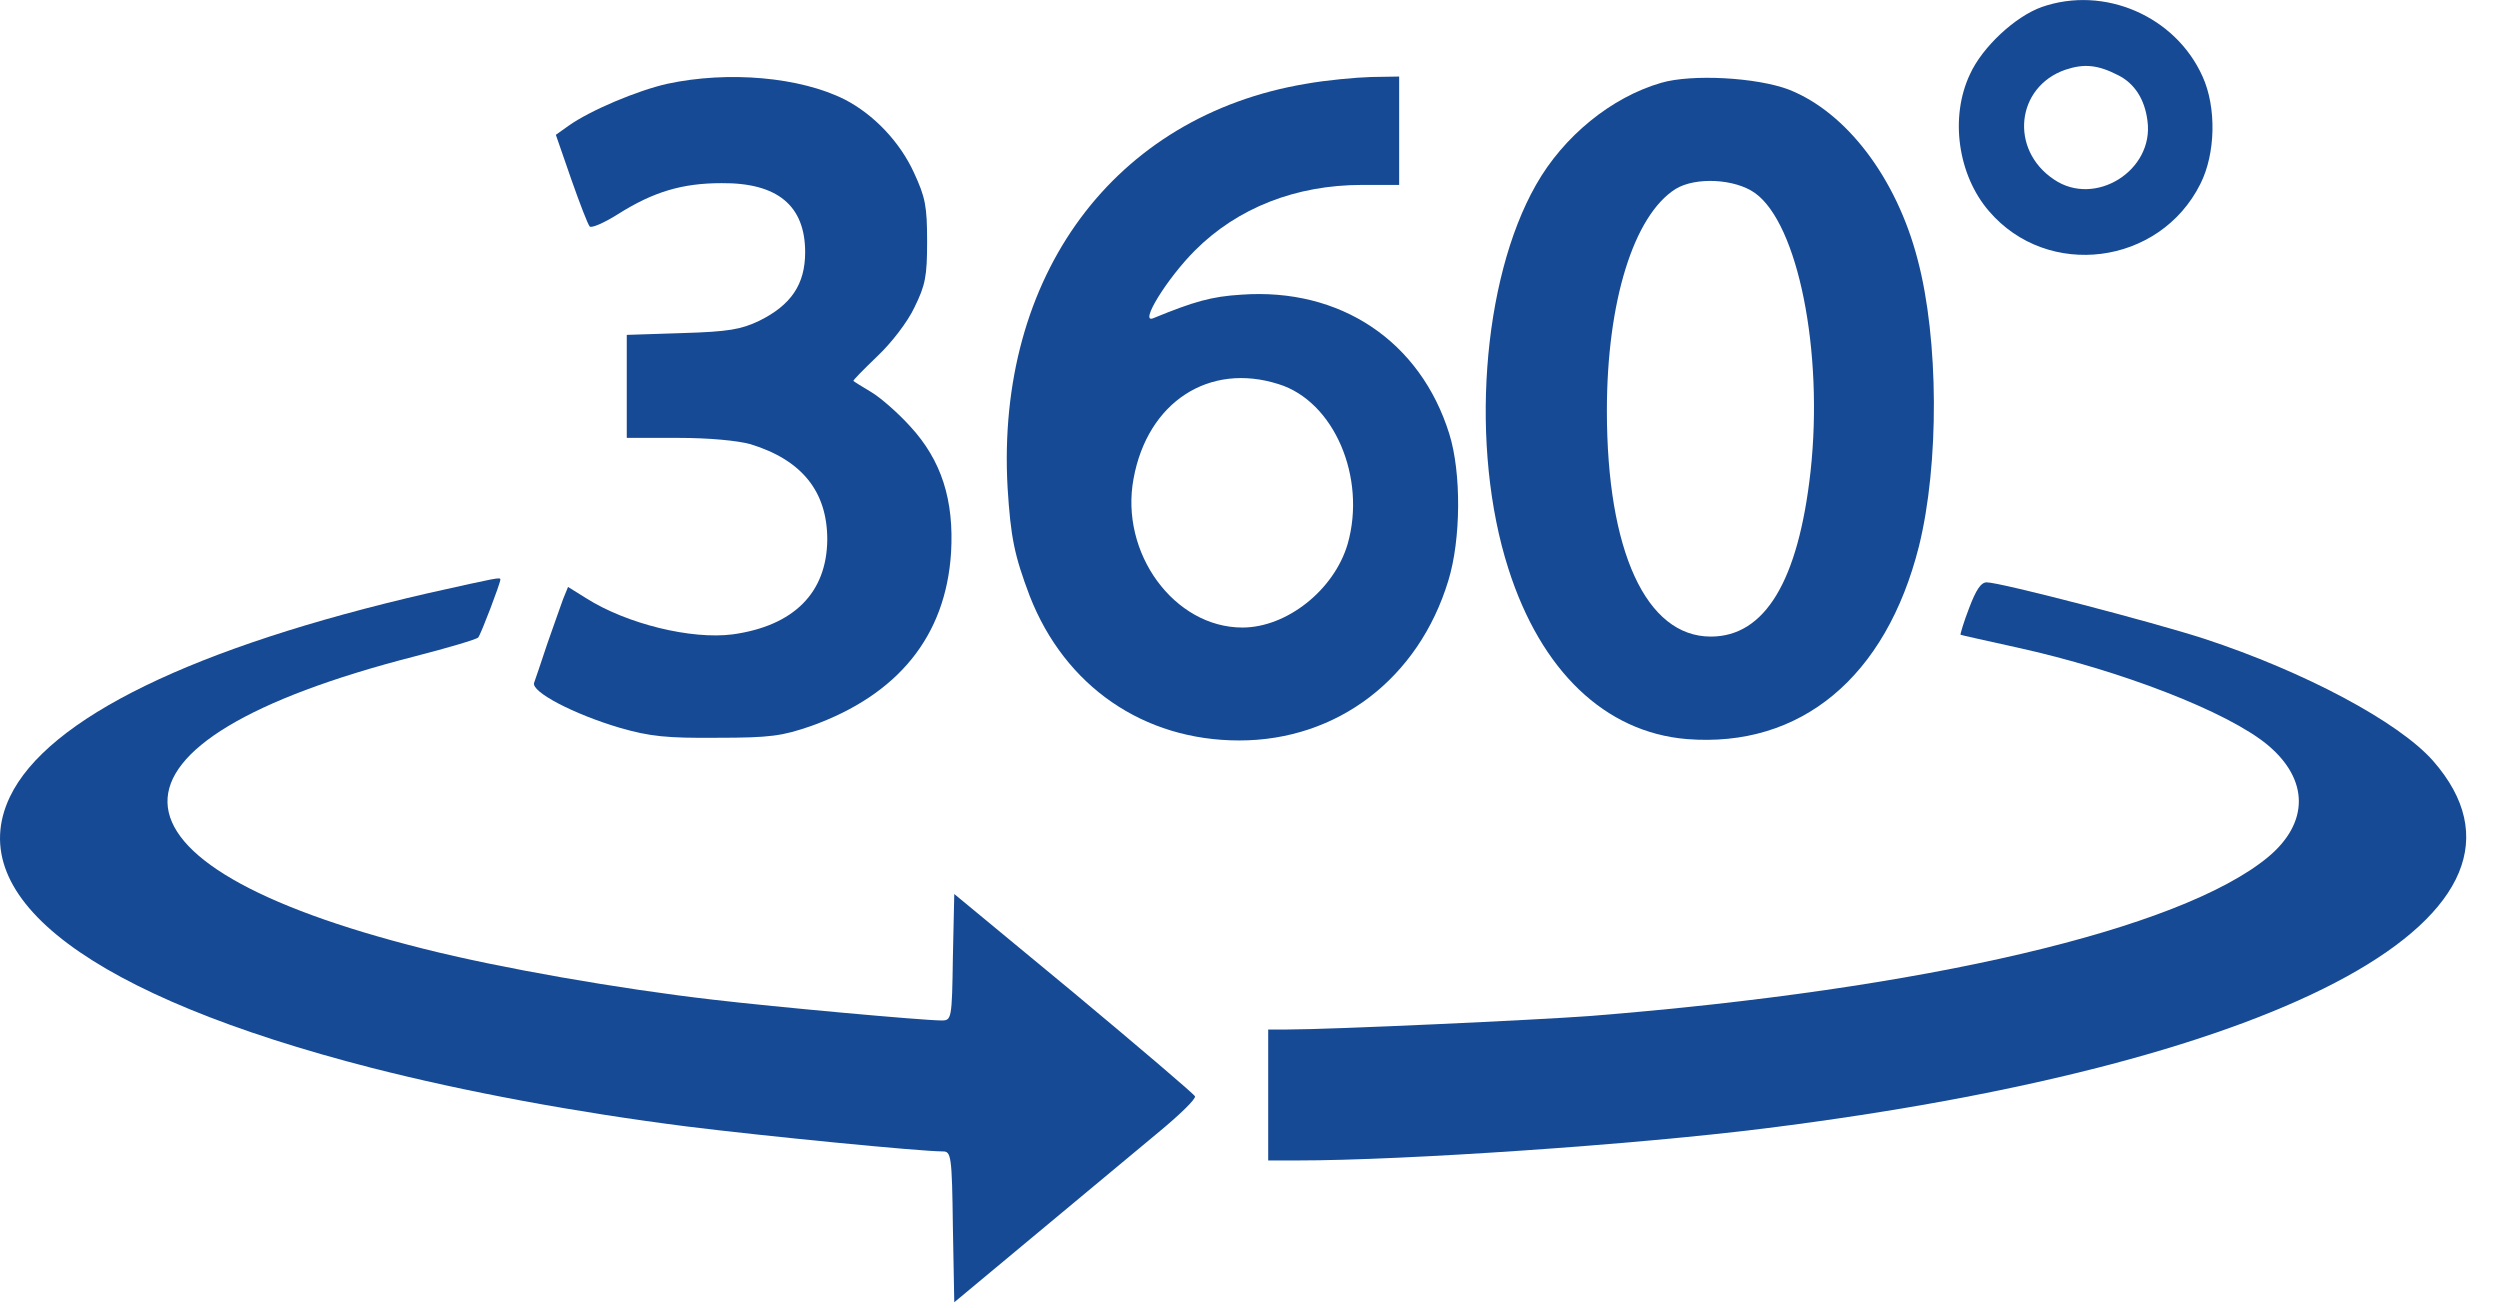 <svg width="65" height="34" viewBox="0 0 65 34" fill="none" xmlns="http://www.w3.org/2000/svg">
<path d="M53.087 0.182C52.394 0.428 51.537 1.227 51.219 1.931C50.691 3.047 50.903 4.55 51.713 5.489C53.239 7.274 56.151 6.898 57.208 4.785C57.608 3.998 57.631 2.788 57.267 1.99C56.562 0.416 54.707 -0.382 53.087 0.182ZM55.071 1.955C55.494 2.166 55.764 2.577 55.834 3.141C56.011 4.432 54.472 5.395 53.404 4.667C52.241 3.892 52.417 2.26 53.697 1.814C54.191 1.649 54.543 1.685 55.071 1.955Z" fill="#174A94"/>
<path d="M17.352 2.178C16.566 2.355 15.344 2.871 14.781 3.271L14.452 3.505L14.851 4.656C15.074 5.29 15.286 5.842 15.333 5.889C15.38 5.936 15.708 5.795 16.061 5.572C16.988 4.985 17.74 4.762 18.762 4.762C20.218 4.75 20.934 5.349 20.934 6.558C20.934 7.392 20.57 7.932 19.736 8.343C19.267 8.566 18.938 8.625 17.74 8.66L16.296 8.707V10.046V11.385H17.622C18.445 11.385 19.172 11.455 19.513 11.549C20.852 11.96 21.509 12.782 21.509 14.027C21.498 15.412 20.64 16.27 19.055 16.493C17.975 16.634 16.296 16.223 15.239 15.553L14.769 15.26L14.64 15.577C14.569 15.765 14.393 16.282 14.229 16.739C14.076 17.197 13.924 17.655 13.888 17.749C13.794 17.984 14.922 18.571 16.119 18.924C16.894 19.147 17.329 19.194 18.644 19.182C20.041 19.182 20.335 19.135 21.087 18.877C23.353 18.066 24.586 16.54 24.727 14.379C24.809 13.005 24.48 11.972 23.67 11.091C23.353 10.739 22.895 10.34 22.66 10.199C22.425 10.058 22.214 9.929 22.19 9.905C22.167 9.893 22.449 9.612 22.801 9.271C23.177 8.919 23.6 8.367 23.776 7.991C24.058 7.416 24.105 7.193 24.105 6.277C24.105 5.361 24.058 5.126 23.764 4.492C23.4 3.693 22.719 2.977 21.967 2.589C20.805 2.002 18.938 1.838 17.352 2.178Z" fill="#174A94"/>
<path d="M33.959 2.178C28.968 3.012 25.891 7.169 26.197 12.676C26.279 13.979 26.373 14.437 26.772 15.494C27.688 17.843 29.731 19.252 32.221 19.252C34.769 19.252 36.883 17.643 37.657 15.095C37.986 14.026 37.998 12.289 37.681 11.279C36.929 8.871 34.851 7.474 32.268 7.662C31.504 7.709 31.046 7.838 29.989 8.272C29.602 8.437 30.342 7.239 31.07 6.511C32.174 5.407 33.688 4.808 35.415 4.808H36.378V3.399V1.99L35.65 2.002C35.239 2.014 34.487 2.084 33.959 2.178ZM33.242 9.987C34.687 10.433 35.532 12.418 35.039 14.144C34.687 15.342 33.454 16.316 32.303 16.316C30.53 16.316 29.109 14.379 29.473 12.441C29.837 10.457 31.434 9.412 33.242 9.987Z" fill="#174A94"/>
<path d="M43.188 2.154C41.896 2.53 40.652 3.54 39.935 4.808C38.526 7.286 38.209 11.642 39.219 14.789C40.065 17.443 41.732 19.04 43.857 19.216C46.816 19.451 49.036 17.608 49.893 14.202C50.422 12.065 50.41 8.824 49.858 6.746C49.306 4.62 48.003 2.917 46.511 2.33C45.678 2.013 43.986 1.919 43.188 2.154ZM45.63 5.019C46.746 5.818 47.415 9.129 47.075 12.253C46.758 15.106 45.889 16.551 44.48 16.551C42.8 16.551 41.779 14.331 41.779 10.679C41.779 7.849 42.472 5.606 43.564 4.914C44.081 4.597 45.102 4.644 45.63 5.019Z" fill="#174A94"/>
<path d="M11.13 15.423C5.048 16.821 1.231 18.676 0.257 20.719C-1 23.361 2.394 25.898 9.663 27.765C12.105 28.387 14.935 28.916 17.882 29.291C19.867 29.538 23.918 29.937 24.517 29.937C24.729 29.937 24.752 30.055 24.775 31.898L24.811 33.859L26.983 32.051C28.181 31.053 29.59 29.879 30.13 29.432C30.67 28.986 31.093 28.575 31.07 28.505C31.046 28.446 29.625 27.236 27.922 25.816L24.811 23.244L24.775 24.888C24.752 26.497 24.74 26.532 24.482 26.532C24 26.532 20.137 26.18 18.54 25.992C16.098 25.71 12.998 25.17 11.001 24.665C2.218 22.457 2.135 19.287 10.778 17.067C11.647 16.844 12.399 16.621 12.434 16.574C12.504 16.492 13.009 15.165 13.009 15.071C13.009 15.001 12.974 15.012 11.13 15.423Z" fill="#174A94"/>
<path d="M51.197 15.81C51.056 16.174 50.963 16.492 50.974 16.503C50.986 16.515 51.644 16.656 52.43 16.832C55.155 17.431 57.926 18.511 58.959 19.369C60.04 20.273 60.04 21.4 58.959 22.293C56.669 24.171 50.058 25.721 41.369 26.414C39.96 26.52 34.617 26.767 33.478 26.767H32.973V28.469V30.172H33.724C36.519 30.172 42.531 29.761 45.89 29.338C59.605 27.624 66.71 23.713 63.257 19.779C62.365 18.77 59.922 17.466 57.315 16.609C55.977 16.174 52.008 15.141 51.655 15.141C51.503 15.141 51.374 15.341 51.197 15.81Z" fill="#174A94"/>
</svg>
